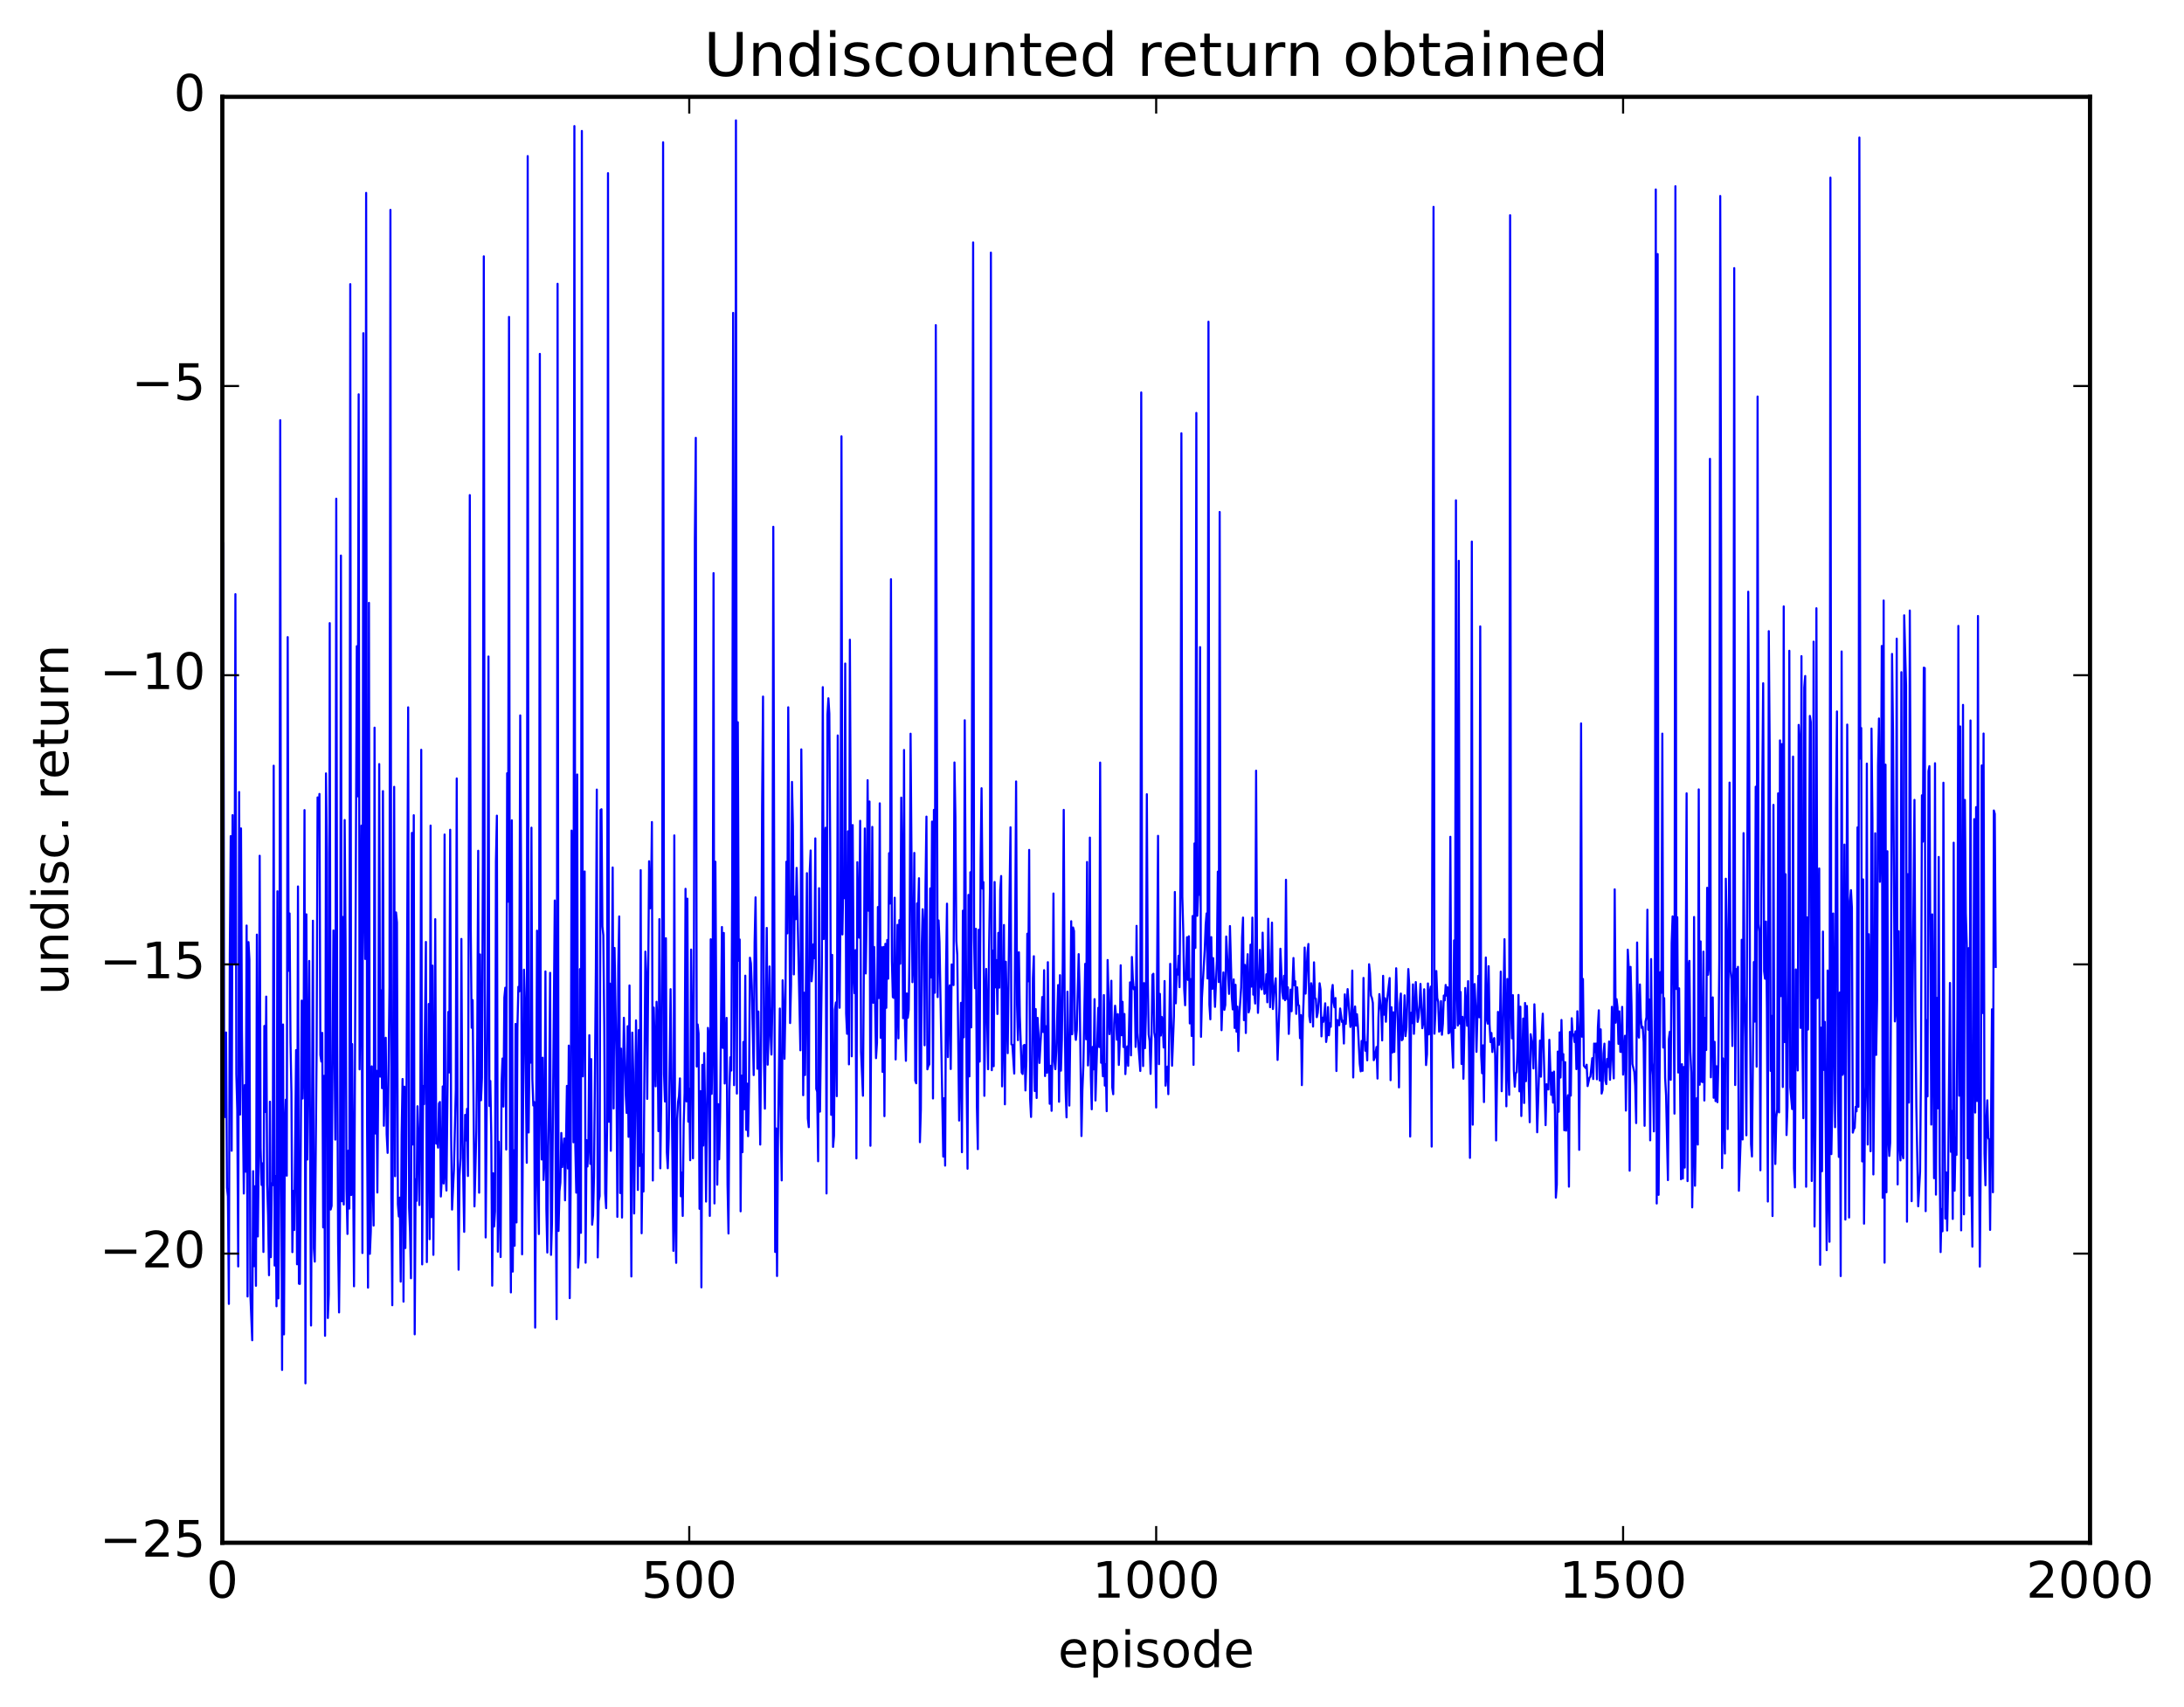 <?xml version="1.0" encoding="utf-8" standalone="no"?>
<!DOCTYPE svg PUBLIC "-//W3C//DTD SVG 1.1//EN"
  "http://www.w3.org/Graphics/SVG/1.1/DTD/svg11.dtd">
<!-- Created with matplotlib (http://matplotlib.org/) -->
<svg height="408pt" version="1.1" viewBox="0 0 522 408" width="522pt" xmlns="http://www.w3.org/2000/svg" xmlns:xlink="http://www.w3.org/1999/xlink">
 <defs>
  <style type="text/css">
*{stroke-linecap:butt;stroke-linejoin:round;stroke-miterlimit:100000;}
  </style>
 </defs>
 <g id="figure_1">
  <g id="patch_1">
   <path d="M 0 408.169 
L 522.009 408.169 
L 522.009 0 
L 0 0 
z
" style="fill:#ffffff;"/>
  </g>
  <g id="axes_1">
   <g id="patch_2">
    <path d="M 53.139 368.742 
L 499.539 368.742 
L 499.539 23.142 
L 53.139 23.142 
z
" style="fill:#ffffff;"/>
   </g>
   <g id="line2d_1">
    <path clip-path="url(#pbc69eb2b46)" d="M 53.139 299.683 
L 53.363 129.775 
L 53.586 263.928 
L 53.809 266.996 
L 54.032 246.772 
L 54.255 283.917 
L 54.479 285.958 
L 54.702 311.649 
L 54.925 227.987 
L 55.148 199.838 
L 55.371 275.045 
L 55.595 194.825 
L 55.818 227.526 
L 56.041 230.39 
L 56.264 142.011 
L 56.487 256.731 
L 56.711 265.415 
L 56.934 302.7 
L 57.157 189.302 
L 57.38 266.389 
L 57.603 198 
L 57.827 246.364 
L 58.273 285.269 
L 58.496 259.354 
L 58.719 280.05 
L 58.943 221.215 
L 59.166 309.875 
L 59.389 225.175 
L 59.612 229.325 
L 59.835 309.136 
L 60.282 320.335 
L 60.505 279.927 
L 60.728 302.639 
L 60.951 283.535 
L 61.175 307.316 
L 61.398 223.384 
L 61.621 295.526 
L 61.844 276.105 
L 62.067 204.535 
L 62.291 274.268 
L 62.514 283.227 
L 62.737 278.045 
L 62.96 299.236 
L 63.183 245.214 
L 63.407 265.779 
L 63.63 238.2 
L 63.853 283.147 
L 64.076 290.528 
L 64.299 304.792 
L 64.523 263.314 
L 64.746 300.482 
L 64.969 282.821 
L 65.192 283.281 
L 65.415 183.013 
L 65.639 302.482 
L 65.862 281.079 
L 66.085 312.211 
L 66.308 213.026 
L 66.531 310.339 
L 66.755 284.241 
L 66.978 100.431 
L 67.201 266.3 
L 67.424 327.434 
L 67.647 244.861 
L 67.871 318.933 
L 68.094 269.503 
L 68.317 262.844 
L 68.54 281.003 
L 68.763 152.279 
L 68.987 232.036 
L 69.21 218.323 
L 69.433 249.099 
L 69.656 261.287 
L 69.879 299.278 
L 70.103 284.641 
L 70.326 293.981 
L 70.772 250.986 
L 70.995 302.178 
L 71.219 211.871 
L 71.442 306.811 
L 71.665 306.874 
L 72.111 239.152 
L 72.335 262.56 
L 72.558 251.579 
L 72.781 193.622 
L 73.004 330.633 
L 73.227 218.536 
L 73.451 277.142 
L 73.897 229.675 
L 74.343 316.816 
L 74.79 220.064 
L 75.013 298.39 
L 75.236 301.544 
L 75.683 250.366 
L 75.906 190.591 
L 76.129 194.26 
L 76.352 189.762 
L 76.575 252.145 
L 76.799 253.721 
L 77.022 246.87 
L 77.245 293.367 
L 77.468 257.134 
L 77.691 319.275 
L 77.915 184.852 
L 78.138 203.821 
L 78.361 315.019 
L 78.584 309.379 
L 78.807 148.935 
L 79.031 289.096 
L 79.254 288.211 
L 79.7 222.382 
L 80.147 272.381 
L 80.37 119.193 
L 80.593 247.096 
L 80.816 297.045 
L 81.039 313.684 
L 81.263 290.254 
L 81.486 132.782 
L 81.709 287.121 
L 81.932 219.166 
L 82.155 287.895 
L 82.379 195.994 
L 82.602 225.92 
L 82.825 284.188 
L 83.048 294.93 
L 83.271 275.001 
L 83.495 288.871 
L 83.718 67.918 
L 83.941 285.633 
L 84.164 249.547 
L 84.611 307.439 
L 85.28 154.454 
L 85.503 190.337 
L 85.727 94.248 
L 85.95 255.586 
L 86.173 235.404 
L 86.396 197.332 
L 86.619 299.486 
L 86.843 79.634 
L 87.066 213.773 
L 87.289 229.204 
L 87.512 46.104 
L 87.735 268.945 
L 87.959 307.761 
L 88.182 144.084 
L 88.405 299.687 
L 88.628 294.28 
L 88.851 254.874 
L 89.075 281.927 
L 89.298 292.925 
L 89.521 173.917 
L 89.744 270.926 
L 89.967 255.917 
L 90.191 285.024 
L 90.414 257.399 
L 90.637 182.628 
L 90.86 257.325 
L 91.083 236.712 
L 91.307 260.092 
L 91.53 189.089 
L 91.753 269.076 
L 92.199 248.037 
L 92.423 271.115 
L 92.646 275.556 
L 93.092 235.738 
L 93.315 50.162 
L 93.539 286.254 
L 93.762 311.969 
L 94.208 188.063 
L 94.431 281.131 
L 94.655 218.078 
L 94.878 220.463 
L 95.101 287.811 
L 95.324 290.752 
L 95.547 286.248 
L 95.771 306.324 
L 95.994 271.169 
L 96.217 257.892 
L 96.44 311.106 
L 96.663 259.715 
L 96.887 298.296 
L 97.11 275.119 
L 97.556 169.058 
L 97.779 288.652 
L 98.003 294.404 
L 98.226 305.517 
L 98.449 199.073 
L 98.672 273.552 
L 98.895 194.848 
L 99.119 318.917 
L 99.342 281.843 
L 99.565 287.018 
L 99.788 264.408 
L 100.011 272.252 
L 100.235 288.013 
L 100.458 267.715 
L 100.681 179.21 
L 100.904 302.206 
L 101.127 259.555 
L 101.351 263.908 
L 101.797 225.135 
L 102.02 301.657 
L 102.467 239.964 
L 102.69 296.179 
L 102.913 197.322 
L 103.136 290.907 
L 103.359 230.798 
L 103.583 299.926 
L 104.029 219.692 
L 104.252 273.343 
L 104.475 272.2 
L 104.699 274.302 
L 104.922 263.753 
L 105.145 263.387 
L 105.368 285.981 
L 105.591 281.577 
L 105.815 259.67 
L 106.038 282.865 
L 106.261 199.466 
L 106.484 280.505 
L 106.707 284.546 
L 107.154 241.867 
L 107.377 256.33 
L 107.6 198.323 
L 107.823 271.079 
L 108.047 289.103 
L 108.493 279.562 
L 108.939 260.492 
L 109.163 186.066 
L 109.386 276.685 
L 109.609 303.48 
L 109.832 281.102 
L 110.055 276.861 
L 110.279 224.417 
L 110.502 268.948 
L 110.948 294.425 
L 111.171 266.469 
L 111.395 272.582 
L 111.618 265.031 
L 111.841 281.075 
L 112.287 118.336 
L 112.511 221.823 
L 112.734 245.651 
L 112.957 239.028 
L 113.403 288.342 
L 113.85 270.449 
L 114.073 247.607 
L 114.296 203.341 
L 114.519 285.07 
L 114.743 228.113 
L 114.966 262.974 
L 115.189 257.639 
L 115.412 206.427 
L 115.635 61.266 
L 115.859 233.845 
L 116.082 295.766 
L 116.528 236.496 
L 116.751 156.913 
L 116.975 264.342 
L 117.198 258.364 
L 117.421 271.474 
L 117.644 307.286 
L 117.867 280.421 
L 118.091 293.15 
L 118.314 289.515 
L 118.537 205.849 
L 118.76 194.953 
L 118.983 299.168 
L 119.207 272.893 
L 119.653 300.441 
L 119.876 258.944 
L 120.099 252.996 
L 120.323 264.488 
L 120.546 238.424 
L 120.769 236.08 
L 120.992 274.752 
L 121.215 184.812 
L 121.439 215.516 
L 121.662 75.748 
L 121.885 273.759 
L 122.108 308.905 
L 122.331 196.07 
L 122.555 303.931 
L 122.778 274.926 
L 123.001 297.749 
L 123.224 244.729 
L 123.447 292.18 
L 123.671 245.631 
L 123.894 235.859 
L 124.117 236.963 
L 124.34 170.993 
L 124.563 212.984 
L 124.787 299.801 
L 125.233 231.763 
L 125.456 239.049 
L 125.903 277.921 
L 126.126 37.309 
L 126.349 270.677 
L 126.572 250.631 
L 126.795 254.003 
L 127.019 197.821 
L 127.242 257.922 
L 127.465 264.233 
L 127.688 263.396 
L 127.911 317.307 
L 128.358 222.435 
L 128.581 283.48 
L 128.804 294.955 
L 129.027 84.583 
L 129.251 263.827 
L 129.474 277.129 
L 129.697 252.812 
L 129.92 282.03 
L 130.143 277.208 
L 130.367 232.181 
L 130.59 289.003 
L 130.813 299.371 
L 131.036 273.936 
L 131.259 261.873 
L 131.483 232.518 
L 131.706 299.929 
L 131.929 292.402 
L 132.599 215.227 
L 132.822 283.953 
L 133.045 315.297 
L 133.268 67.829 
L 133.491 294.213 
L 133.715 284.714 
L 133.938 282.641 
L 134.161 270.797 
L 134.384 278.952 
L 134.831 272.116 
L 135.054 286.889 
L 135.5 259.543 
L 135.723 279.277 
L 135.947 249.911 
L 136.17 310.273 
L 136.393 282.714 
L 136.616 198.517 
L 136.839 211.274 
L 137.063 273.019 
L 137.286 30.133 
L 137.509 274.053 
L 137.732 285.059 
L 137.955 185.112 
L 138.179 302.977 
L 138.402 299.706 
L 138.625 231.625 
L 138.848 294.66 
L 139.071 31.297 
L 139.295 257.256 
L 139.741 208.291 
L 139.964 301.806 
L 140.187 272.498 
L 140.411 278.808 
L 140.634 273.604 
L 140.857 247.427 
L 141.08 278.184 
L 141.303 253.129 
L 141.527 292.712 
L 141.75 290.48 
L 141.973 281.188 
L 142.419 231.454 
L 142.643 188.718 
L 142.866 300.532 
L 143.089 287.06 
L 143.312 285.885 
L 143.535 193.593 
L 143.759 193.419 
L 143.982 221.441 
L 144.205 223.531 
L 144.428 245.4 
L 144.651 285.231 
L 144.875 288.768 
L 145.098 269.419 
L 145.321 41.39 
L 145.544 268.121 
L 145.767 235.084 
L 145.991 275.049 
L 146.437 207.336 
L 146.66 264.947 
L 146.883 226.567 
L 147.33 253.084 
L 147.553 290.848 
L 147.776 230.922 
L 147.999 219.04 
L 148.223 285.152 
L 148.446 250.639 
L 148.669 291.011 
L 148.892 258.197 
L 149.115 243.263 
L 149.562 261.714 
L 149.785 266.019 
L 150.008 245.277 
L 150.231 271.713 
L 150.455 235.538 
L 150.901 305.095 
L 151.124 246.804 
L 151.347 256.238 
L 151.571 290.036 
L 152.017 243.882 
L 152.24 256.882 
L 152.463 284.416 
L 152.687 246.197 
L 152.91 278.672 
L 153.133 207.978 
L 153.356 294.767 
L 153.579 275.917 
L 153.803 284.787 
L 154.249 227.45 
L 154.472 233.381 
L 154.695 262.644 
L 155.142 205.851 
L 155.365 217.108 
L 155.588 216.3 
L 155.811 196.478 
L 156.035 282.156 
L 156.258 240.819 
L 156.704 259.644 
L 156.927 239.435 
L 157.151 246.117 
L 157.374 270.355 
L 157.597 219.682 
L 157.82 279.243 
L 158.043 262.472 
L 158.267 227.554 
L 158.49 33.998 
L 158.713 256.745 
L 158.936 263.281 
L 159.159 224.245 
L 159.383 275.429 
L 159.606 279.227 
L 159.829 272.046 
L 160.275 236.423 
L 160.722 277.43 
L 160.945 298.975 
L 161.168 199.673 
L 161.391 291.141 
L 161.615 301.836 
L 161.838 267.396 
L 162.061 263.352 
L 162.284 262.001 
L 162.507 257.749 
L 162.731 285.922 
L 162.954 280.253 
L 163.177 290.627 
L 163.4 268.997 
L 163.623 261.214 
L 163.847 212.438 
L 164.07 263.25 
L 164.293 214.788 
L 164.516 268.093 
L 164.739 260.232 
L 164.963 277.307 
L 165.186 226.953 
L 165.409 245.545 
L 165.632 276.849 
L 165.855 230.95 
L 166.079 128.934 
L 166.302 104.639 
L 166.525 254.914 
L 166.748 244.852 
L 166.971 247.036 
L 167.195 288.925 
L 167.418 260.799 
L 167.641 307.696 
L 167.864 254.512 
L 168.087 273.803 
L 168.311 251.691 
L 168.534 265.624 
L 168.757 287.195 
L 169.203 245.668 
L 169.427 247.411 
L 169.65 290.614 
L 169.873 224.498 
L 170.096 261.442 
L 170.319 248.743 
L 170.543 136.984 
L 170.766 287.638 
L 170.989 205.965 
L 171.435 283.154 
L 171.659 263.907 
L 171.882 277.089 
L 172.105 266.989 
L 172.551 221.567 
L 172.775 250.463 
L 172.998 222.985 
L 173.221 258.968 
L 173.667 243.289 
L 173.891 283.186 
L 174.114 294.821 
L 174.337 260.648 
L 174.56 252.695 
L 174.783 255.87 
L 175.007 211.118 
L 175.23 74.777 
L 175.453 259.372 
L 175.676 231.141 
L 175.899 28.767 
L 176.123 261.379 
L 176.346 172.627 
L 176.569 229.646 
L 176.792 224.548 
L 177.015 289.521 
L 177.239 257.084 
L 177.462 275.383 
L 177.685 249.039 
L 177.908 265.114 
L 178.131 233.197 
L 178.355 270.066 
L 178.578 259 
L 178.801 271.566 
L 179.024 259.433 
L 179.247 228.904 
L 179.471 230.224 
L 179.694 235.813 
L 180.14 256.961 
L 180.363 225.163 
L 180.587 214.48 
L 181.033 255.442 
L 181.256 241.766 
L 181.703 273.57 
L 181.926 246.552 
L 182.149 192.667 
L 182.372 166.489 
L 182.595 253.46 
L 182.819 264.979 
L 183.265 221.783 
L 183.488 254.473 
L 183.711 247.267 
L 183.935 230.995 
L 184.158 246.469 
L 184.381 252.053 
L 184.604 240.461 
L 184.827 125.908 
L 185.274 299.237 
L 185.497 269.711 
L 185.72 304.985 
L 185.943 272.567 
L 186.39 241.054 
L 186.613 269.284 
L 186.836 282.131 
L 187.059 234.305 
L 187.283 240.745 
L 187.506 253.069 
L 187.729 239.824 
L 187.952 205.969 
L 188.175 223.089 
L 188.399 169.047 
L 188.845 244.521 
L 189.068 235.472 
L 189.291 186.887 
L 189.515 197.381 
L 189.738 232.896 
L 189.961 214.315 
L 190.184 219.703 
L 190.407 207.441 
L 190.854 229.377 
L 191.3 251.034 
L 191.523 179.109 
L 191.747 206.136 
L 191.97 261.773 
L 192.193 237.272 
L 192.416 256.948 
L 192.863 208.7 
L 193.086 267.34 
L 193.309 269.404 
L 193.532 208.327 
L 193.755 203.276 
L 193.979 234.539 
L 194.202 231.532 
L 194.425 225.684 
L 194.648 229.027 
L 194.871 200.382 
L 195.095 260.252 
L 195.318 260.958 
L 195.541 277.557 
L 195.764 212.289 
L 195.987 265.698 
L 196.434 230.583 
L 196.657 164.236 
L 196.88 224.437 
L 197.103 200.714 
L 197.327 197.849 
L 197.55 285.253 
L 197.773 170.797 
L 197.996 166.894 
L 198.219 170.56 
L 198.443 204.492 
L 198.666 266.462 
L 198.889 228.221 
L 199.112 274.124 
L 199.335 271.468 
L 199.559 241.349 
L 199.782 239.609 
L 200.005 261.996 
L 200.228 175.784 
L 200.451 231.198 
L 200.675 240.872 
L 200.898 217.509 
L 201.121 104.281 
L 201.344 223.346 
L 201.567 210.081 
L 201.791 214.684 
L 202.014 158.594 
L 202.237 242.222 
L 202.46 247.095 
L 202.683 198.69 
L 202.907 254.395 
L 203.13 152.9 
L 203.576 252.473 
L 203.799 197.197 
L 204.023 231.877 
L 204.246 237.385 
L 204.469 227.102 
L 204.692 276.874 
L 204.915 206.07 
L 205.139 220.881 
L 205.362 224.119 
L 205.585 196.184 
L 205.808 251.419 
L 206.255 261.895 
L 206.701 198.017 
L 206.924 232.668 
L 207.147 218.27 
L 207.371 186.479 
L 207.594 217.689 
L 207.817 191.566 
L 208.04 273.854 
L 208.487 197.639 
L 208.71 239.678 
L 208.933 226.341 
L 209.379 252.911 
L 209.603 249.283 
L 209.826 216.788 
L 210.049 238.544 
L 210.272 192.007 
L 210.495 248.044 
L 210.719 226.41 
L 210.942 256.197 
L 211.165 226.325 
L 211.388 266.779 
L 211.611 225.59 
L 211.835 240.88 
L 212.058 224.669 
L 212.281 233.918 
L 212.504 203.92 
L 212.727 215.954 
L 212.951 138.435 
L 213.174 229.826 
L 213.397 238.324 
L 213.62 238.498 
L 213.843 214.569 
L 214.067 253.222 
L 214.29 241.363 
L 214.513 221.049 
L 214.736 248.177 
L 214.959 219.919 
L 215.183 230.335 
L 215.406 190.637 
L 215.629 210.197 
L 215.852 243.358 
L 216.075 179.255 
L 216.299 245.055 
L 216.522 253.549 
L 216.745 237.434 
L 216.968 243.258 
L 217.191 241.347 
L 217.415 224.768 
L 217.638 175.364 
L 218.084 234.759 
L 218.307 229.018 
L 218.531 203.858 
L 218.754 258.285 
L 218.977 258.92 
L 219.2 215.913 
L 219.423 218.421 
L 219.647 209.906 
L 219.87 272.993 
L 220.093 265.177 
L 220.316 225.914 
L 220.539 217.319 
L 220.763 222.05 
L 220.986 249.833 
L 221.209 211.625 
L 221.432 195.179 
L 221.655 255.58 
L 221.879 254.768 
L 222.102 254.411 
L 222.325 212.34 
L 222.548 233.619 
L 222.771 196.374 
L 222.995 262.547 
L 223.218 193.57 
L 223.441 237.28 
L 223.664 77.714 
L 224.111 238.321 
L 224.334 219.993 
L 224.557 225.226 
L 225.45 276.439 
L 225.673 262.469 
L 225.896 278.594 
L 226.119 231.517 
L 226.343 215.987 
L 226.566 252.661 
L 226.789 237.188 
L 227.012 235.502 
L 227.235 255.509 
L 227.459 230.509 
L 227.682 230.835 
L 227.905 235.449 
L 228.128 182.235 
L 228.351 195.047 
L 228.575 224.865 
L 228.798 228.253 
L 229.244 267.823 
L 229.691 239.687 
L 229.914 275.393 
L 230.137 217.67 
L 230.36 247.94 
L 230.583 172.147 
L 231.03 257.855 
L 231.253 279.341 
L 231.476 213.898 
L 231.699 257.268 
L 231.923 208.476 
L 232.146 245.558 
L 232.592 57.943 
L 232.815 224.346 
L 233.039 236.183 
L 233.262 221.998 
L 233.485 264.298 
L 233.708 274.655 
L 233.931 222.216 
L 234.155 253.734 
L 234.378 205.301 
L 234.601 188.396 
L 234.824 212.39 
L 235.047 210.832 
L 235.271 261.917 
L 235.494 240.94 
L 235.717 231.589 
L 236.163 255.56 
L 236.387 227.235 
L 236.61 213.077 
L 236.833 60.379 
L 237.056 255.791 
L 237.279 227.191 
L 237.503 254.839 
L 237.726 210.812 
L 237.949 235.985 
L 238.172 229.476 
L 238.395 242.358 
L 238.619 222.967 
L 238.842 236.055 
L 239.065 212.825 
L 239.288 209.377 
L 239.511 259.66 
L 239.735 247.17 
L 239.958 221.086 
L 240.181 263.947 
L 240.404 229.861 
L 240.851 251.724 
L 241.297 213.362 
L 241.52 197.729 
L 241.743 249.606 
L 241.967 249.704 
L 242.413 256.597 
L 242.859 186.777 
L 243.083 240.094 
L 243.306 248.618 
L 243.529 227.612 
L 243.752 242.834 
L 244.199 256.361 
L 244.422 256.699 
L 244.645 249.894 
L 244.868 249.745 
L 245.091 260.631 
L 245.315 253.622 
L 245.538 223.166 
L 245.761 234.542 
L 245.984 203.139 
L 246.207 262.616 
L 246.431 266.969 
L 246.654 256.746 
L 246.877 233.786 
L 247.1 228.549 
L 247.323 260.777 
L 247.547 241.177 
L 247.77 262.434 
L 247.993 243.289 
L 248.216 247.274 
L 248.439 254.054 
L 248.886 245.886 
L 249.109 238.308 
L 249.332 246.67 
L 249.555 231.886 
L 249.779 257.193 
L 250.002 245.276 
L 250.225 256.408 
L 250.448 229.973 
L 250.671 252.805 
L 250.895 263.818 
L 251.118 254.735 
L 251.341 265.501 
L 251.564 248.416 
L 251.787 213.561 
L 252.011 253.736 
L 252.234 255.549 
L 252.457 251.201 
L 252.903 235.442 
L 253.127 263.337 
L 253.35 233.079 
L 253.573 255.903 
L 253.796 248.581 
L 254.019 229.732 
L 254.243 193.57 
L 254.466 240.726 
L 254.689 260.392 
L 254.912 267.064 
L 255.135 237.029 
L 255.582 264.248 
L 255.805 246.928 
L 256.028 220.184 
L 256.251 247.2 
L 256.475 221.681 
L 256.698 222.536 
L 256.921 246.317 
L 257.144 248.542 
L 257.367 246.214 
L 257.814 228.05 
L 258.037 236.332 
L 258.483 271.527 
L 258.707 260.436 
L 258.93 254.93 
L 259.376 230.372 
L 259.599 248.407 
L 259.823 206.021 
L 260.046 254.661 
L 260.269 249.606 
L 260.492 200.196 
L 260.715 257.02 
L 260.939 265.134 
L 261.162 250.227 
L 261.385 255.585 
L 261.608 238.809 
L 261.831 263.026 
L 262.501 240.887 
L 262.724 250.261 
L 262.947 182.265 
L 263.171 254.01 
L 263.394 252.536 
L 263.617 257.244 
L 263.84 237.834 
L 264.063 259.468 
L 264.287 254.339 
L 264.51 265.588 
L 264.733 229.453 
L 265.179 247.174 
L 265.403 243.294 
L 265.626 234.412 
L 265.849 259.953 
L 266.072 261.536 
L 266.295 244.634 
L 266.519 240.376 
L 266.742 242.864 
L 266.965 248.513 
L 267.188 242.396 
L 267.411 254.537 
L 267.635 249.119 
L 267.858 230.714 
L 268.081 247.433 
L 268.304 239.444 
L 268.527 250.253 
L 268.751 242.357 
L 268.974 256.723 
L 269.197 252.093 
L 269.42 250.103 
L 269.643 254.745 
L 270.09 234.795 
L 270.313 252.246 
L 270.536 228.728 
L 270.759 233.921 
L 270.983 236.452 
L 271.206 235.987 
L 271.429 250.23 
L 271.652 221.29 
L 271.875 246.842 
L 272.545 255.978 
L 272.768 93.801 
L 272.991 244.755 
L 273.215 254.801 
L 273.438 234.976 
L 273.661 250.529 
L 273.884 242.426 
L 274.107 189.832 
L 274.331 233.445 
L 274.554 247.246 
L 274.777 248.797 
L 275 256.671 
L 275.223 248.203 
L 275.447 232.991 
L 275.67 232.733 
L 275.893 246.783 
L 276.116 248.18 
L 276.339 264.703 
L 276.786 199.773 
L 277.009 254.35 
L 277.232 237.55 
L 277.455 247.508 
L 277.679 243.063 
L 277.902 244.361 
L 278.125 250.36 
L 278.348 234.48 
L 278.571 259.482 
L 278.795 255.997 
L 279.018 254.932 
L 279.241 261.522 
L 279.687 230.375 
L 280.134 254.723 
L 280.58 242.887 
L 280.803 213.192 
L 281.027 239.807 
L 281.25 231.704 
L 281.473 232.941 
L 281.696 228.429 
L 281.919 235.947 
L 282.143 208.848 
L 282.366 103.556 
L 282.589 214.294 
L 282.812 222.705 
L 283.035 236.417 
L 283.259 240.27 
L 283.705 224.005 
L 283.928 234.203 
L 284.151 223.778 
L 284.375 244.607 
L 284.598 234.022 
L 284.821 247.602 
L 285.044 218.947 
L 285.267 254.513 
L 285.491 201.585 
L 285.714 226.56 
L 285.937 98.698 
L 286.16 218.89 
L 286.383 213.35 
L 286.607 213.873 
L 286.83 154.667 
L 287.053 247.811 
L 287.276 238.447 
L 287.946 226.992 
L 288.169 220.998 
L 288.392 218.313 
L 288.615 233.87 
L 288.839 76.894 
L 289.062 240.113 
L 289.285 243.628 
L 289.508 223.98 
L 289.731 236.356 
L 289.955 229 
L 290.401 240.653 
L 290.847 229.556 
L 291.071 208.338 
L 291.294 234.729 
L 291.517 122.374 
L 291.74 233.751 
L 291.963 246.233 
L 292.41 232.423 
L 292.633 241.362 
L 292.856 240.203 
L 293.079 223.841 
L 293.749 237.55 
L 293.972 221.338 
L 294.419 238.293 
L 294.642 241.258 
L 294.865 234.085 
L 295.088 245.697 
L 295.311 235.378 
L 295.535 246.58 
L 295.758 240.599 
L 295.981 251.216 
L 296.204 242.876 
L 296.651 236.016 
L 296.874 224.051 
L 297.097 219.314 
L 297.32 243.832 
L 297.543 230.627 
L 297.767 246.9 
L 297.99 232.049 
L 298.213 228.062 
L 298.436 241.983 
L 298.659 241.067 
L 298.883 225.796 
L 299.106 235.811 
L 299.329 219.313 
L 299.552 237.731 
L 299.775 237.074 
L 299.999 239.857 
L 300.222 184.209 
L 300.445 229.664 
L 300.668 242.084 
L 300.891 236.255 
L 301.115 227.044 
L 301.338 235.727 
L 301.561 236.479 
L 301.784 222.919 
L 302.007 234.285 
L 302.231 237.545 
L 302.454 237.17 
L 302.677 232.867 
L 302.9 239.562 
L 303.123 219.592 
L 303.57 240.738 
L 303.793 234.322 
L 304.016 220.518 
L 304.239 241.169 
L 304.463 237.447 
L 304.909 233.821 
L 305.355 253.338 
L 305.802 240.601 
L 306.025 226.762 
L 306.471 237.083 
L 306.695 238.685 
L 306.918 233.214 
L 307.141 239.065 
L 307.364 210.276 
L 307.587 238.754 
L 307.811 235.991 
L 308.034 247.112 
L 308.48 236.528 
L 308.703 241.693 
L 309.15 228.975 
L 309.373 235.504 
L 309.596 234.526 
L 309.819 242.323 
L 310.043 235.985 
L 310.266 240.133 
L 310.489 240.375 
L 310.712 248.14 
L 310.935 242.626 
L 311.159 259.357 
L 311.382 244.703 
L 311.605 238.097 
L 311.828 226.477 
L 312.051 237.489 
L 312.498 227.729 
L 312.721 225.62 
L 312.944 242.903 
L 313.167 244.334 
L 313.391 235.007 
L 313.614 236.7 
L 313.837 245.363 
L 314.06 230.008 
L 314.283 238.506 
L 314.507 238.717 
L 314.73 243.118 
L 314.953 242.081 
L 315.176 239.442 
L 315.399 235.009 
L 315.623 236.508 
L 315.846 247.708 
L 316.069 243.242 
L 316.292 244.237 
L 316.515 242.47 
L 316.739 239.805 
L 316.962 249.043 
L 317.185 247.292 
L 317.408 240.711 
L 317.631 247.447 
L 317.855 244.579 
L 318.078 245.41 
L 318.301 237.017 
L 318.524 235.414 
L 318.747 239.621 
L 318.971 240.764 
L 319.194 238.537 
L 319.417 255.985 
L 319.64 243.797 
L 320.087 245.056 
L 320.31 241.042 
L 320.756 244.262 
L 320.979 243.969 
L 321.203 249.414 
L 321.426 237.666 
L 321.649 244.736 
L 322.095 236.405 
L 322.765 245.462 
L 322.988 244.407 
L 323.211 231.977 
L 323.435 257.526 
L 323.658 242.599 
L 323.881 240.565 
L 324.104 245.145 
L 324.327 242.411 
L 324.551 245.26 
L 324.997 254.273 
L 325.22 256.067 
L 325.443 248.797 
L 325.667 255.943 
L 325.89 233.74 
L 326.113 246.882 
L 326.336 251.14 
L 326.559 249.136 
L 326.783 253.427 
L 327.229 230.465 
L 327.452 232.649 
L 327.675 237.943 
L 327.899 238.517 
L 328.122 239.724 
L 328.345 253.4 
L 328.568 252.82 
L 329.015 250.24 
L 329.238 257.788 
L 329.461 243.309 
L 329.684 237.605 
L 330.131 241.739 
L 330.354 248.674 
L 330.577 233.233 
L 330.8 242.527 
L 331.023 238.584 
L 331.247 244.215 
L 331.47 239.666 
L 332.139 233.764 
L 332.363 258.183 
L 332.586 240.75 
L 332.809 251.558 
L 333.032 241.952 
L 333.255 251.425 
L 333.702 231.424 
L 334.148 246.963 
L 334.371 259.905 
L 334.595 239.79 
L 334.818 237.473 
L 335.041 248.633 
L 335.264 248.414 
L 335.487 244.926 
L 335.711 237.892 
L 335.934 247.645 
L 336.157 245.565 
L 336.603 231.614 
L 336.827 235.434 
L 337.05 271.649 
L 337.273 242.06 
L 337.496 244.547 
L 337.719 235.28 
L 337.943 247.098 
L 338.166 242.201 
L 338.389 234.731 
L 338.835 244.243 
L 339.059 243.113 
L 339.282 240.206 
L 339.505 235.164 
L 339.951 245.76 
L 340.175 244.49 
L 340.398 236.446 
L 340.844 254.565 
L 341.067 251.954 
L 341.291 235.054 
L 341.514 247.238 
L 341.737 237.098 
L 341.96 235.821 
L 342.183 274.052 
L 342.63 49.445 
L 342.853 247.068 
L 343.076 241.782 
L 343.299 232.09 
L 343.523 238.536 
L 343.746 239.481 
L 343.969 246.587 
L 344.192 246.267 
L 344.415 239.271 
L 344.639 247.322 
L 344.862 244.685 
L 345.085 237.944 
L 345.308 239.105 
L 345.531 235.416 
L 345.755 237.972 
L 345.978 235.971 
L 346.201 246.979 
L 346.424 246.823 
L 346.647 200.003 
L 346.871 245.227 
L 347.317 255.212 
L 347.54 224.771 
L 347.763 245.712 
L 347.987 119.575 
L 348.21 236.149 
L 348.433 245.116 
L 348.656 134.039 
L 348.879 244.663 
L 349.103 237.096 
L 349.326 254.297 
L 349.549 243.044 
L 349.772 257.84 
L 350.219 236.137 
L 350.665 245.172 
L 350.888 234.51 
L 351.111 251.41 
L 351.335 276.748 
L 351.558 254.625 
L 351.781 129.438 
L 352.004 268.812 
L 352.227 240.496 
L 352.451 235.197 
L 352.674 240.693 
L 352.897 251.407 
L 353.343 233.238 
L 353.567 243.147 
L 353.79 149.719 
L 354.013 252.12 
L 354.236 256.518 
L 354.459 249.849 
L 354.683 263.407 
L 355.129 228.855 
L 355.352 243.497 
L 355.575 244.67 
L 355.799 230.937 
L 356.022 244.807 
L 356.245 249.061 
L 356.468 246.893 
L 356.691 251.446 
L 356.915 248.611 
L 357.138 248.114 
L 357.361 252.27 
L 357.584 272.581 
L 358.031 241.852 
L 358.254 249.721 
L 358.477 245.794 
L 358.7 232.233 
L 358.923 260.816 
L 359.147 251.597 
L 359.593 224.473 
L 360.039 264.423 
L 360.263 233.988 
L 360.486 255.246 
L 360.709 261.688 
L 360.932 51.435 
L 361.155 240.753 
L 361.379 248.196 
L 361.602 237.855 
L 361.825 255.737 
L 362.048 259.729 
L 362.271 256.572 
L 362.495 256.247 
L 362.718 250.598 
L 362.941 237.804 
L 363.164 260.847 
L 363.387 240.609 
L 363.611 266.745 
L 364.057 243.442 
L 364.28 263.634 
L 364.503 239.724 
L 364.727 258.417 
L 364.95 240.437 
L 365.619 268.226 
L 365.843 247.187 
L 366.289 250.125 
L 366.512 255.368 
L 366.735 240.04 
L 366.959 246.343 
L 367.405 270.629 
L 368.075 248.702 
L 368.298 257.347 
L 368.521 246.622 
L 368.744 242.283 
L 369.191 259.86 
L 369.414 268.926 
L 369.637 259.143 
L 369.86 260.325 
L 370.083 260.396 
L 370.307 248.53 
L 370.753 261.686 
L 370.976 256.365 
L 371.199 263.539 
L 371.423 256.115 
L 371.646 265.719 
L 371.869 286.252 
L 372.092 283.176 
L 372.315 251.343 
L 372.539 265.724 
L 372.762 246.747 
L 372.985 257.548 
L 373.208 243.785 
L 373.431 253.328 
L 373.655 251.95 
L 373.878 270.15 
L 374.101 253.865 
L 374.324 270.242 
L 374.547 263.939 
L 374.771 261.782 
L 374.994 283.629 
L 375.217 246.648 
L 375.44 261.867 
L 375.663 243.371 
L 375.887 247.486 
L 376.11 247.223 
L 376.333 249.061 
L 376.556 246.513 
L 376.779 255.536 
L 377.003 241.7 
L 377.226 247.47 
L 377.449 274.827 
L 377.672 242.393 
L 377.895 172.907 
L 378.119 247.786 
L 378.342 233.985 
L 378.565 254.736 
L 379.011 255.279 
L 379.235 254.48 
L 379.458 259.593 
L 379.904 257.563 
L 380.127 257.333 
L 380.574 252.914 
L 380.797 257.898 
L 381.02 249.418 
L 381.243 251.456 
L 381.467 249.416 
L 381.69 257.961 
L 381.913 245.518 
L 382.136 241.474 
L 382.359 258.266 
L 382.583 246.027 
L 382.806 261.377 
L 383.029 260.521 
L 383.252 251.802 
L 383.475 249.444 
L 383.699 258.275 
L 383.922 259.116 
L 384.145 253.087 
L 384.368 255.014 
L 384.591 248.94 
L 384.815 258.087 
L 385.038 251.818 
L 385.261 240.644 
L 385.484 253.137 
L 385.707 257.747 
L 385.931 212.563 
L 386.154 244.437 
L 386.377 238.812 
L 386.6 240.78 
L 386.823 249.495 
L 387.047 241.722 
L 387.27 251.397 
L 387.493 251.425 
L 387.716 240.656 
L 387.939 256.845 
L 388.386 247.558 
L 388.609 265.442 
L 389.055 226.979 
L 389.279 231.142 
L 389.502 279.805 
L 389.725 231.098 
L 389.948 240.149 
L 390.171 254.309 
L 390.618 256.183 
L 390.841 259.552 
L 391.064 268.43 
L 391.287 225.267 
L 391.511 246.942 
L 391.734 248.004 
L 391.957 235.297 
L 392.18 243.306 
L 392.403 245.694 
L 392.627 245.442 
L 392.85 249.053 
L 393.073 269.084 
L 393.296 244.18 
L 393.519 243.147 
L 393.743 217.429 
L 393.966 246.132 
L 394.189 238.895 
L 394.412 272.553 
L 394.635 229.222 
L 394.859 253.894 
L 395.082 256.96 
L 395.305 270.42 
L 395.528 235.048 
L 395.751 45.281 
L 395.975 287.653 
L 396.198 60.725 
L 396.421 285.581 
L 396.867 232.337 
L 397.091 237.296 
L 397.314 175.342 
L 397.537 250.382 
L 397.76 238.563 
L 397.983 257.612 
L 398.207 261.779 
L 398.653 282.062 
L 398.876 248.345 
L 399.099 246.607 
L 399.323 258.087 
L 399.546 225.378 
L 399.769 219.031 
L 399.992 236.05 
L 400.215 266.17 
L 400.439 44.514 
L 400.662 236.383 
L 400.885 219.225 
L 401.108 256.338 
L 401.331 236.221 
L 401.778 281.859 
L 402.001 254.353 
L 402.224 281.676 
L 402.447 255.023 
L 402.671 279.07 
L 403.117 189.617 
L 403.34 282.296 
L 403.563 231.18 
L 403.787 229.663 
L 404.01 251.363 
L 404.233 256.378 
L 404.456 288.583 
L 404.679 274.326 
L 404.903 219.173 
L 405.126 283.405 
L 405.349 268.084 
L 405.572 262.45 
L 405.795 273.566 
L 406.019 188.672 
L 406.242 259.264 
L 406.465 225.008 
L 406.688 258.508 
L 406.911 258.631 
L 407.135 227.451 
L 407.358 263.036 
L 407.581 243.288 
L 407.804 250.96 
L 408.027 212.195 
L 408.251 232.983 
L 408.474 230.861 
L 408.697 109.666 
L 408.92 257.491 
L 409.143 243.135 
L 409.367 238.391 
L 409.59 262.38 
L 409.813 249.015 
L 410.036 263.17 
L 410.259 254.852 
L 410.483 263.437 
L 410.706 254.074 
L 410.929 229.216 
L 411.152 46.844 
L 411.375 133.789 
L 411.599 279.184 
L 411.822 252.962 
L 412.045 268.56 
L 412.268 275.708 
L 412.491 210.028 
L 412.715 223.777 
L 412.938 269.862 
L 413.384 187.047 
L 413.607 231.979 
L 413.831 234.009 
L 414.054 250.006 
L 414.277 229.364 
L 414.5 64.08 
L 414.723 259.336 
L 414.947 231.605 
L 415.17 232.995 
L 415.393 231.088 
L 415.616 284.601 
L 416.063 271.628 
L 416.286 224.622 
L 416.509 272.346 
L 416.732 199.129 
L 416.955 237.854 
L 417.179 247.873 
L 417.402 271.351 
L 417.848 141.428 
L 418.071 178.519 
L 418.295 243.665 
L 418.518 273.488 
L 418.741 276.417 
L 419.187 229.94 
L 419.411 244.178 
L 419.634 188.036 
L 419.857 254.946 
L 420.08 94.772 
L 420.303 220.82 
L 420.527 222.718 
L 420.75 279.712 
L 420.973 214.989 
L 421.419 163.309 
L 421.643 232.125 
L 421.866 233.931 
L 422.089 220.256 
L 422.312 241.225 
L 422.535 287.183 
L 422.759 150.854 
L 422.982 179.754 
L 423.205 255.953 
L 423.428 242.8 
L 423.651 290.649 
L 423.875 192.374 
L 424.098 264.612 
L 424.321 278.205 
L 424.544 267.068 
L 424.767 265.219 
L 424.991 189.621 
L 425.214 265.877 
L 425.437 176.961 
L 425.66 238.086 
L 425.883 177.856 
L 426.107 259.803 
L 426.33 144.94 
L 426.553 249.072 
L 426.776 208.952 
L 426.999 271.29 
L 427.223 264.537 
L 427.446 233.138 
L 427.669 155.541 
L 427.892 259.861 
L 428.339 265.077 
L 428.562 180.838 
L 428.785 279.237 
L 429.008 283.799 
L 429.231 231.71 
L 429.455 248.65 
L 429.678 255.85 
L 429.901 173.258 
L 430.124 177.356 
L 430.347 245.681 
L 430.571 156.829 
L 430.794 247.958 
L 431.017 267.262 
L 431.24 164.312 
L 431.463 161.574 
L 431.687 283.649 
L 431.91 219.263 
L 432.133 246.071 
L 432.356 216.966 
L 432.579 171.114 
L 432.803 172.602 
L 433.026 282.27 
L 433.249 264.288 
L 433.472 153.363 
L 433.695 293.151 
L 433.919 266.035 
L 434.142 145.378 
L 434.365 238.554 
L 434.588 236.894 
L 434.811 207.577 
L 435.035 302.306 
L 435.258 245.618 
L 435.481 279.946 
L 435.704 222.656 
L 435.927 255.721 
L 436.151 244.243 
L 436.597 298.8 
L 436.82 231.963 
L 437.043 284.242 
L 437.267 296.803 
L 437.49 42.459 
L 437.713 275.847 
L 437.936 263.577 
L 438.159 218.335 
L 438.606 269.413 
L 438.829 193.093 
L 439.052 170.042 
L 439.275 260.754 
L 439.499 276.511 
L 439.722 237.212 
L 439.945 304.998 
L 440.168 155.711 
L 440.391 256.893 
L 440.615 256.166 
L 440.838 201.863 
L 441.061 291.489 
L 441.507 173.185 
L 441.954 291.005 
L 442.177 215.361 
L 442.4 212.755 
L 442.623 216.921 
L 442.847 270.71 
L 443.07 269.822 
L 443.293 269.603 
L 443.516 264.54 
L 443.739 265.628 
L 443.963 197.749 
L 444.186 264.547 
L 444.409 32.871 
L 444.632 181.317 
L 444.855 174.003 
L 445.079 277.594 
L 445.302 210.185 
L 445.525 292.472 
L 445.748 265.998 
L 445.971 259.68 
L 446.195 182.509 
L 446.418 273.56 
L 446.641 223.29 
L 446.864 240.661 
L 447.087 275.162 
L 447.311 174.136 
L 447.534 196.046 
L 447.757 280.708 
L 447.98 253.343 
L 448.203 199.162 
L 448.427 252.139 
L 448.65 239.07 
L 448.873 182.945 
L 449.096 171.726 
L 449.319 210.759 
L 449.543 199.028 
L 449.766 154.393 
L 449.989 286.292 
L 450.212 143.53 
L 450.435 301.797 
L 450.659 182.761 
L 450.882 284.97 
L 451.105 203.46 
L 451.328 271.914 
L 451.551 276.284 
L 451.775 273.157 
L 451.998 231.292 
L 452.221 156.3 
L 452.444 174.393 
L 452.891 244.134 
L 453.114 241.157 
L 453.337 152.647 
L 453.56 283.089 
L 453.783 222.572 
L 454.007 273.552 
L 454.23 277.348 
L 454.453 160.661 
L 454.676 275.718 
L 454.899 276.848 
L 455.123 147.069 
L 455.569 163.786 
L 455.792 292.003 
L 456.015 208.937 
L 456.239 263.518 
L 456.462 145.92 
L 456.685 200.729 
L 456.908 287.097 
L 457.131 238.698 
L 457.578 191.182 
L 457.801 242.197 
L 458.024 264.463 
L 458.471 288.313 
L 458.917 280.044 
L 459.14 255.225 
L 459.363 190.087 
L 459.587 201.165 
L 459.81 159.58 
L 460.033 159.674 
L 460.256 289.483 
L 460.479 243.835 
L 460.703 262.044 
L 460.926 184.327 
L 461.149 183.117 
L 461.595 268.792 
L 461.819 218.541 
L 462.265 281.6 
L 462.488 182.422 
L 462.711 285.535 
L 462.935 238.509 
L 463.158 264.905 
L 463.381 204.823 
L 463.604 277.869 
L 463.827 299.269 
L 464.051 288.971 
L 464.274 294.287 
L 464.497 187.081 
L 464.72 257.767 
L 464.943 291.247 
L 465.167 280.209 
L 465.39 294.102 
L 465.613 282.235 
L 466.059 234.936 
L 466.283 275.299 
L 466.506 265.539 
L 466.729 291.338 
L 466.952 201.414 
L 467.175 284.596 
L 467.399 271.908 
L 467.622 276.03 
L 467.845 240.743 
L 468.068 149.601 
L 468.291 261.876 
L 468.515 173.63 
L 468.738 294.071 
L 469.184 168.471 
L 469.407 290.243 
L 469.631 191.193 
L 469.854 218.213 
L 470.077 225.741 
L 470.3 276.863 
L 470.523 226.617 
L 470.747 285.788 
L 470.97 172.2 
L 471.193 283.255 
L 471.416 297.969 
L 471.863 195.786 
L 472.086 265.917 
L 472.309 192.916 
L 472.532 263.156 
L 472.755 147.228 
L 472.979 269.755 
L 473.202 302.74 
L 473.425 276.443 
L 473.648 182.946 
L 473.871 242.127 
L 474.095 175.32 
L 474.318 275.724 
L 474.541 283.296 
L 474.764 267.428 
L 474.987 262.987 
L 475.211 272.028 
L 475.434 272.38 
L 475.657 293.961 
L 476.103 241.235 
L 476.327 284.972 
L 476.55 193.715 
L 476.773 194.533 
L 476.996 231.118 
L 476.996 231.118 
" style="fill:none;stroke:#0000ff;stroke-linecap:square;stroke-width:0.5;"/>
   </g>
   <g id="patch_3">
    <path d="M 53.139 368.742 
L 53.139 23.142 
" style="fill:none;stroke:#000000;stroke-linecap:square;stroke-linejoin:miter;"/>
   </g>
   <g id="patch_4">
    <path d="M 53.139 368.742 
L 499.539 368.742 
" style="fill:none;stroke:#000000;stroke-linecap:square;stroke-linejoin:miter;"/>
   </g>
   <g id="patch_5">
    <path d="M 499.539 368.742 
L 499.539 23.142 
" style="fill:none;stroke:#000000;stroke-linecap:square;stroke-linejoin:miter;"/>
   </g>
   <g id="patch_6">
    <path d="M 53.139 23.142 
L 499.539 23.142 
" style="fill:none;stroke:#000000;stroke-linecap:square;stroke-linejoin:miter;"/>
   </g>
   <g id="matplotlib.axis_1">
    <g id="xtick_1">
     <g id="line2d_2">
      <defs>
       <path d="M 0 0 
L 0 -4 
" id="m683e309fe2" style="stroke:#000000;stroke-width:0.5;"/>
      </defs>
      <g>
       <use style="stroke:#000000;stroke-width:0.5;" x="53.139" xlink:href="#m683e309fe2" y="368.742"/>
      </g>
     </g>
     <g id="line2d_3">
      <defs>
       <path d="M 0 0 
L 0 4 
" id="m1b61c1780d" style="stroke:#000000;stroke-width:0.5;"/>
      </defs>
      <g>
       <use style="stroke:#000000;stroke-width:0.5;" x="53.139" xlink:href="#m1b61c1780d" y="23.142"/>
      </g>
     </g>
     <g id="text_1">
      <!-- 0 -->
      <defs>
       <path d="M 31.781 66.406 
Q 24.172 66.406 20.328 58.906 
Q 16.5 51.422 16.5 36.375 
Q 16.5 21.391 20.328 13.891 
Q 24.172 6.391 31.781 6.391 
Q 39.453 6.391 43.281 13.891 
Q 47.125 21.391 47.125 36.375 
Q 47.125 51.422 43.281 58.906 
Q 39.453 66.406 31.781 66.406 
M 31.781 74.219 
Q 44.047 74.219 50.516 64.516 
Q 56.984 54.828 56.984 36.375 
Q 56.984 17.969 50.516 8.266 
Q 44.047 -1.422 31.781 -1.422 
Q 19.531 -1.422 13.062 8.266 
Q 6.594 17.969 6.594 36.375 
Q 6.594 54.828 13.062 64.516 
Q 19.531 74.219 31.781 74.219 
" id="BitstreamVeraSans-Roman-30"/>
      </defs>
      <g transform="translate(49.322 381.86)scale(0.12 -0.12)">
       <use xlink:href="#BitstreamVeraSans-Roman-30"/>
      </g>
     </g>
    </g>
    <g id="xtick_2">
     <g id="line2d_4">
      <g>
       <use style="stroke:#000000;stroke-width:0.5;" x="164.739" xlink:href="#m683e309fe2" y="368.742"/>
      </g>
     </g>
     <g id="line2d_5">
      <g>
       <use style="stroke:#000000;stroke-width:0.5;" x="164.739" xlink:href="#m1b61c1780d" y="23.142"/>
      </g>
     </g>
     <g id="text_2">
      <!-- 500 -->
      <defs>
       <path d="M 10.797 72.906 
L 49.516 72.906 
L 49.516 64.594 
L 19.828 64.594 
L 19.828 46.734 
Q 21.969 47.469 24.109 47.828 
Q 26.266 48.188 28.422 48.188 
Q 40.625 48.188 47.75 41.5 
Q 54.891 34.812 54.891 23.391 
Q 54.891 11.625 47.562 5.094 
Q 40.234 -1.422 26.906 -1.422 
Q 22.312 -1.422 17.547 -0.641 
Q 12.797 0.141 7.719 1.703 
L 7.719 11.625 
Q 12.109 9.234 16.797 8.062 
Q 21.484 6.891 26.703 6.891 
Q 35.156 6.891 40.078 11.328 
Q 45.016 15.766 45.016 23.391 
Q 45.016 31 40.078 35.438 
Q 35.156 39.891 26.703 39.891 
Q 22.75 39.891 18.812 39.016 
Q 14.891 38.141 10.797 36.281 
z
" id="BitstreamVeraSans-Roman-35"/>
      </defs>
      <g transform="translate(153.287 381.86)scale(0.12 -0.12)">
       <use xlink:href="#BitstreamVeraSans-Roman-35"/>
       <use x="63.623" xlink:href="#BitstreamVeraSans-Roman-30"/>
       <use x="127.246" xlink:href="#BitstreamVeraSans-Roman-30"/>
      </g>
     </g>
    </g>
    <g id="xtick_3">
     <g id="line2d_6">
      <g>
       <use style="stroke:#000000;stroke-width:0.5;" x="276.339" xlink:href="#m683e309fe2" y="368.742"/>
      </g>
     </g>
     <g id="line2d_7">
      <g>
       <use style="stroke:#000000;stroke-width:0.5;" x="276.339" xlink:href="#m1b61c1780d" y="23.142"/>
      </g>
     </g>
     <g id="text_3">
      <!-- 1000 -->
      <defs>
       <path d="M 12.406 8.297 
L 28.516 8.297 
L 28.516 63.922 
L 10.984 60.406 
L 10.984 69.391 
L 28.422 72.906 
L 38.281 72.906 
L 38.281 8.297 
L 54.391 8.297 
L 54.391 0 
L 12.406 0 
z
" id="BitstreamVeraSans-Roman-31"/>
      </defs>
      <g transform="translate(261.069 381.86)scale(0.12 -0.12)">
       <use xlink:href="#BitstreamVeraSans-Roman-31"/>
       <use x="63.623" xlink:href="#BitstreamVeraSans-Roman-30"/>
       <use x="127.246" xlink:href="#BitstreamVeraSans-Roman-30"/>
       <use x="190.869" xlink:href="#BitstreamVeraSans-Roman-30"/>
      </g>
     </g>
    </g>
    <g id="xtick_4">
     <g id="line2d_8">
      <g>
       <use style="stroke:#000000;stroke-width:0.5;" x="387.939" xlink:href="#m683e309fe2" y="368.742"/>
      </g>
     </g>
     <g id="line2d_9">
      <g>
       <use style="stroke:#000000;stroke-width:0.5;" x="387.939" xlink:href="#m1b61c1780d" y="23.142"/>
      </g>
     </g>
     <g id="text_4">
      <!-- 1500 -->
      <g transform="translate(372.669 381.86)scale(0.12 -0.12)">
       <use xlink:href="#BitstreamVeraSans-Roman-31"/>
       <use x="63.623" xlink:href="#BitstreamVeraSans-Roman-35"/>
       <use x="127.246" xlink:href="#BitstreamVeraSans-Roman-30"/>
       <use x="190.869" xlink:href="#BitstreamVeraSans-Roman-30"/>
      </g>
     </g>
    </g>
    <g id="xtick_5">
     <g id="line2d_10">
      <g>
       <use style="stroke:#000000;stroke-width:0.5;" x="499.539" xlink:href="#m683e309fe2" y="368.742"/>
      </g>
     </g>
     <g id="line2d_11">
      <g>
       <use style="stroke:#000000;stroke-width:0.5;" x="499.539" xlink:href="#m1b61c1780d" y="23.142"/>
      </g>
     </g>
     <g id="text_5">
      <!-- 2000 -->
      <defs>
       <path d="M 19.188 8.297 
L 53.609 8.297 
L 53.609 0 
L 7.328 0 
L 7.328 8.297 
Q 12.938 14.109 22.625 23.891 
Q 32.328 33.688 34.812 36.531 
Q 39.547 41.844 41.422 45.531 
Q 43.312 49.219 43.312 52.781 
Q 43.312 58.594 39.234 62.25 
Q 35.156 65.922 28.609 65.922 
Q 23.969 65.922 18.812 64.312 
Q 13.672 62.703 7.812 59.422 
L 7.812 69.391 
Q 13.766 71.781 18.938 73 
Q 24.125 74.219 28.422 74.219 
Q 39.75 74.219 46.484 68.547 
Q 53.219 62.891 53.219 53.422 
Q 53.219 48.922 51.531 44.891 
Q 49.859 40.875 45.406 35.406 
Q 44.188 33.984 37.641 27.219 
Q 31.109 20.453 19.188 8.297 
" id="BitstreamVeraSans-Roman-32"/>
      </defs>
      <g transform="translate(484.269 381.86)scale(0.12 -0.12)">
       <use xlink:href="#BitstreamVeraSans-Roman-32"/>
       <use x="63.623" xlink:href="#BitstreamVeraSans-Roman-30"/>
       <use x="127.246" xlink:href="#BitstreamVeraSans-Roman-30"/>
       <use x="190.869" xlink:href="#BitstreamVeraSans-Roman-30"/>
      </g>
     </g>
    </g>
    <g id="text_6">
     <!-- episode -->
     <defs>
      <path d="M 44.281 53.078 
L 44.281 44.578 
Q 40.484 46.531 36.375 47.5 
Q 32.281 48.484 27.875 48.484 
Q 21.188 48.484 17.844 46.438 
Q 14.5 44.391 14.5 40.281 
Q 14.5 37.156 16.891 35.375 
Q 19.281 33.594 26.516 31.984 
L 29.594 31.297 
Q 39.156 29.25 43.188 25.516 
Q 47.219 21.781 47.219 15.094 
Q 47.219 7.469 41.188 3.016 
Q 35.156 -1.422 24.609 -1.422 
Q 20.219 -1.422 15.453 -0.562 
Q 10.688 0.297 5.422 2 
L 5.422 11.281 
Q 10.406 8.688 15.234 7.391 
Q 20.062 6.109 24.812 6.109 
Q 31.156 6.109 34.562 8.281 
Q 37.984 10.453 37.984 14.406 
Q 37.984 18.062 35.516 20.016 
Q 33.062 21.969 24.703 23.781 
L 21.578 24.516 
Q 13.234 26.266 9.516 29.906 
Q 5.812 33.547 5.812 39.891 
Q 5.812 47.609 11.281 51.797 
Q 16.75 56 26.812 56 
Q 31.781 56 36.172 55.266 
Q 40.578 54.547 44.281 53.078 
" id="BitstreamVeraSans-Roman-73"/>
      <path d="M 30.609 48.391 
Q 23.391 48.391 19.188 42.75 
Q 14.984 37.109 14.984 27.297 
Q 14.984 17.484 19.156 11.844 
Q 23.344 6.203 30.609 6.203 
Q 37.797 6.203 41.984 11.859 
Q 46.188 17.531 46.188 27.297 
Q 46.188 37.016 41.984 42.703 
Q 37.797 48.391 30.609 48.391 
M 30.609 56 
Q 42.328 56 49.016 48.375 
Q 55.719 40.766 55.719 27.297 
Q 55.719 13.875 49.016 6.219 
Q 42.328 -1.422 30.609 -1.422 
Q 18.844 -1.422 12.172 6.219 
Q 5.516 13.875 5.516 27.297 
Q 5.516 40.766 12.172 48.375 
Q 18.844 56 30.609 56 
" id="BitstreamVeraSans-Roman-6f"/>
      <path d="M 9.422 54.688 
L 18.406 54.688 
L 18.406 0 
L 9.422 0 
z
M 9.422 75.984 
L 18.406 75.984 
L 18.406 64.594 
L 9.422 64.594 
z
" id="BitstreamVeraSans-Roman-69"/>
      <path d="M 18.109 8.203 
L 18.109 -20.797 
L 9.078 -20.797 
L 9.078 54.688 
L 18.109 54.688 
L 18.109 46.391 
Q 20.953 51.266 25.266 53.625 
Q 29.594 56 35.594 56 
Q 45.562 56 51.781 48.094 
Q 58.016 40.188 58.016 27.297 
Q 58.016 14.406 51.781 6.484 
Q 45.562 -1.422 35.594 -1.422 
Q 29.594 -1.422 25.266 0.953 
Q 20.953 3.328 18.109 8.203 
M 48.688 27.297 
Q 48.688 37.203 44.609 42.844 
Q 40.531 48.484 33.406 48.484 
Q 26.266 48.484 22.188 42.844 
Q 18.109 37.203 18.109 27.297 
Q 18.109 17.391 22.188 11.75 
Q 26.266 6.109 33.406 6.109 
Q 40.531 6.109 44.609 11.75 
Q 48.688 17.391 48.688 27.297 
" id="BitstreamVeraSans-Roman-70"/>
      <path d="M 45.406 46.391 
L 45.406 75.984 
L 54.391 75.984 
L 54.391 0 
L 45.406 0 
L 45.406 8.203 
Q 42.578 3.328 38.25 0.953 
Q 33.938 -1.422 27.875 -1.422 
Q 17.969 -1.422 11.734 6.484 
Q 5.516 14.406 5.516 27.297 
Q 5.516 40.188 11.734 48.094 
Q 17.969 56 27.875 56 
Q 33.938 56 38.25 53.625 
Q 42.578 51.266 45.406 46.391 
M 14.797 27.297 
Q 14.797 17.391 18.875 11.75 
Q 22.953 6.109 30.078 6.109 
Q 37.203 6.109 41.297 11.75 
Q 45.406 17.391 45.406 27.297 
Q 45.406 37.203 41.297 42.844 
Q 37.203 48.484 30.078 48.484 
Q 22.953 48.484 18.875 42.844 
Q 14.797 37.203 14.797 27.297 
" id="BitstreamVeraSans-Roman-64"/>
      <path d="M 56.203 29.594 
L 56.203 25.203 
L 14.891 25.203 
Q 15.484 15.922 20.484 11.062 
Q 25.484 6.203 34.422 6.203 
Q 39.594 6.203 44.453 7.469 
Q 49.312 8.734 54.109 11.281 
L 54.109 2.781 
Q 49.266 0.734 44.188 -0.344 
Q 39.109 -1.422 33.891 -1.422 
Q 20.797 -1.422 13.156 6.188 
Q 5.516 13.812 5.516 26.812 
Q 5.516 40.234 12.766 48.109 
Q 20.016 56 32.328 56 
Q 43.359 56 49.781 48.891 
Q 56.203 41.797 56.203 29.594 
M 47.219 32.234 
Q 47.125 39.594 43.094 43.984 
Q 39.062 48.391 32.422 48.391 
Q 24.906 48.391 20.391 44.141 
Q 15.875 39.891 15.188 32.172 
z
" id="BitstreamVeraSans-Roman-65"/>
     </defs>
     <g transform="translate(252.874 398.474)scale(0.12 -0.12)">
      <use xlink:href="#BitstreamVeraSans-Roman-65"/>
      <use x="61.523" xlink:href="#BitstreamVeraSans-Roman-70"/>
      <use x="125.0" xlink:href="#BitstreamVeraSans-Roman-69"/>
      <use x="152.783" xlink:href="#BitstreamVeraSans-Roman-73"/>
      <use x="204.883" xlink:href="#BitstreamVeraSans-Roman-6f"/>
      <use x="266.064" xlink:href="#BitstreamVeraSans-Roman-64"/>
      <use x="329.541" xlink:href="#BitstreamVeraSans-Roman-65"/>
     </g>
    </g>
   </g>
   <g id="matplotlib.axis_2">
    <g id="ytick_1">
     <g id="line2d_12">
      <defs>
       <path d="M 0 0 
L 4 0 
" id="m321db9f735" style="stroke:#000000;stroke-width:0.5;"/>
      </defs>
      <g>
       <use style="stroke:#000000;stroke-width:0.5;" x="53.139" xlink:href="#m321db9f735" y="368.742"/>
      </g>
     </g>
     <g id="line2d_13">
      <defs>
       <path d="M 0 0 
L -4 0 
" id="mec882fe0e6" style="stroke:#000000;stroke-width:0.5;"/>
      </defs>
      <g>
       <use style="stroke:#000000;stroke-width:0.5;" x="499.539" xlink:href="#mec882fe0e6" y="368.742"/>
      </g>
     </g>
     <g id="text_7">
      <!-- −25 -->
      <defs>
       <path d="M 10.594 35.5 
L 73.188 35.5 
L 73.188 27.203 
L 10.594 27.203 
z
" id="BitstreamVeraSans-Roman-2212"/>
      </defs>
      <g transform="translate(23.814 372.053)scale(0.12 -0.12)">
       <use xlink:href="#BitstreamVeraSans-Roman-2212"/>
       <use x="83.789" xlink:href="#BitstreamVeraSans-Roman-32"/>
       <use x="147.412" xlink:href="#BitstreamVeraSans-Roman-35"/>
      </g>
     </g>
    </g>
    <g id="ytick_2">
     <g id="line2d_14">
      <g>
       <use style="stroke:#000000;stroke-width:0.5;" x="53.139" xlink:href="#m321db9f735" y="299.622"/>
      </g>
     </g>
     <g id="line2d_15">
      <g>
       <use style="stroke:#000000;stroke-width:0.5;" x="499.539" xlink:href="#mec882fe0e6" y="299.622"/>
      </g>
     </g>
     <g id="text_8">
      <!-- −20 -->
      <g transform="translate(23.814 302.933)scale(0.12 -0.12)">
       <use xlink:href="#BitstreamVeraSans-Roman-2212"/>
       <use x="83.789" xlink:href="#BitstreamVeraSans-Roman-32"/>
       <use x="147.412" xlink:href="#BitstreamVeraSans-Roman-30"/>
      </g>
     </g>
    </g>
    <g id="ytick_3">
     <g id="line2d_16">
      <g>
       <use style="stroke:#000000;stroke-width:0.5;" x="53.139" xlink:href="#m321db9f735" y="230.502"/>
      </g>
     </g>
     <g id="line2d_17">
      <g>
       <use style="stroke:#000000;stroke-width:0.5;" x="499.539" xlink:href="#mec882fe0e6" y="230.502"/>
      </g>
     </g>
     <g id="text_9">
      <!-- −15 -->
      <g transform="translate(23.814 233.813)scale(0.12 -0.12)">
       <use xlink:href="#BitstreamVeraSans-Roman-2212"/>
       <use x="83.789" xlink:href="#BitstreamVeraSans-Roman-31"/>
       <use x="147.412" xlink:href="#BitstreamVeraSans-Roman-35"/>
      </g>
     </g>
    </g>
    <g id="ytick_4">
     <g id="line2d_18">
      <g>
       <use style="stroke:#000000;stroke-width:0.5;" x="53.139" xlink:href="#m321db9f735" y="161.382"/>
      </g>
     </g>
     <g id="line2d_19">
      <g>
       <use style="stroke:#000000;stroke-width:0.5;" x="499.539" xlink:href="#mec882fe0e6" y="161.382"/>
      </g>
     </g>
     <g id="text_10">
      <!-- −10 -->
      <g transform="translate(23.814 164.693)scale(0.12 -0.12)">
       <use xlink:href="#BitstreamVeraSans-Roman-2212"/>
       <use x="83.789" xlink:href="#BitstreamVeraSans-Roman-31"/>
       <use x="147.412" xlink:href="#BitstreamVeraSans-Roman-30"/>
      </g>
     </g>
    </g>
    <g id="ytick_5">
     <g id="line2d_20">
      <g>
       <use style="stroke:#000000;stroke-width:0.5;" x="53.139" xlink:href="#m321db9f735" y="92.262"/>
      </g>
     </g>
     <g id="line2d_21">
      <g>
       <use style="stroke:#000000;stroke-width:0.5;" x="499.539" xlink:href="#mec882fe0e6" y="92.262"/>
      </g>
     </g>
     <g id="text_11">
      <!-- −5 -->
      <g transform="translate(31.449 95.573)scale(0.12 -0.12)">
       <use xlink:href="#BitstreamVeraSans-Roman-2212"/>
       <use x="83.789" xlink:href="#BitstreamVeraSans-Roman-35"/>
      </g>
     </g>
    </g>
    <g id="ytick_6">
     <g id="line2d_22">
      <g>
       <use style="stroke:#000000;stroke-width:0.5;" x="53.139" xlink:href="#m321db9f735" y="23.142"/>
      </g>
     </g>
     <g id="line2d_23">
      <g>
       <use style="stroke:#000000;stroke-width:0.5;" x="499.539" xlink:href="#mec882fe0e6" y="23.142"/>
      </g>
     </g>
     <g id="text_12">
      <!-- 0 -->
      <g transform="translate(41.504 26.453)scale(0.12 -0.12)">
       <use xlink:href="#BitstreamVeraSans-Roman-30"/>
      </g>
     </g>
    </g>
    <g id="text_13">
     <!-- undisc. return -->
     <defs>
      <path d="M 48.781 52.594 
L 48.781 44.188 
Q 44.969 46.297 41.141 47.344 
Q 37.312 48.391 33.406 48.391 
Q 24.656 48.391 19.812 42.844 
Q 14.984 37.312 14.984 27.297 
Q 14.984 17.281 19.812 11.734 
Q 24.656 6.203 33.406 6.203 
Q 37.312 6.203 41.141 7.25 
Q 44.969 8.297 48.781 10.406 
L 48.781 2.094 
Q 45.016 0.344 40.984 -0.531 
Q 36.969 -1.422 32.422 -1.422 
Q 20.062 -1.422 12.781 6.344 
Q 5.516 14.109 5.516 27.297 
Q 5.516 40.672 12.859 48.328 
Q 20.219 56 33.016 56 
Q 37.156 56 41.109 55.141 
Q 45.062 54.297 48.781 52.594 
" id="BitstreamVeraSans-Roman-63"/>
      <path d="M 18.312 70.219 
L 18.312 54.688 
L 36.812 54.688 
L 36.812 47.703 
L 18.312 47.703 
L 18.312 18.016 
Q 18.312 11.328 20.141 9.422 
Q 21.969 7.516 27.594 7.516 
L 36.812 7.516 
L 36.812 0 
L 27.594 0 
Q 17.188 0 13.234 3.875 
Q 9.281 7.766 9.281 18.016 
L 9.281 47.703 
L 2.688 47.703 
L 2.688 54.688 
L 9.281 54.688 
L 9.281 70.219 
z
" id="BitstreamVeraSans-Roman-74"/>
      <path d="M 10.688 12.406 
L 21 12.406 
L 21 0 
L 10.688 0 
z
" id="BitstreamVeraSans-Roman-2e"/>
      <path id="BitstreamVeraSans-Roman-20"/>
      <path d="M 8.5 21.578 
L 8.5 54.688 
L 17.484 54.688 
L 17.484 21.922 
Q 17.484 14.156 20.5 10.266 
Q 23.531 6.391 29.594 6.391 
Q 36.859 6.391 41.078 11.031 
Q 45.312 15.672 45.312 23.688 
L 45.312 54.688 
L 54.297 54.688 
L 54.297 0 
L 45.312 0 
L 45.312 8.406 
Q 42.047 3.422 37.719 1 
Q 33.406 -1.422 27.688 -1.422 
Q 18.266 -1.422 13.375 4.438 
Q 8.5 10.297 8.5 21.578 
" id="BitstreamVeraSans-Roman-75"/>
      <path d="M 41.109 46.297 
Q 39.594 47.172 37.812 47.578 
Q 36.031 48 33.891 48 
Q 26.266 48 22.188 43.047 
Q 18.109 38.094 18.109 28.812 
L 18.109 0 
L 9.078 0 
L 9.078 54.688 
L 18.109 54.688 
L 18.109 46.188 
Q 20.953 51.172 25.484 53.578 
Q 30.031 56 36.531 56 
Q 37.453 56 38.578 55.875 
Q 39.703 55.766 41.062 55.516 
z
" id="BitstreamVeraSans-Roman-72"/>
      <path d="M 54.891 33.016 
L 54.891 0 
L 45.906 0 
L 45.906 32.719 
Q 45.906 40.484 42.875 44.328 
Q 39.844 48.188 33.797 48.188 
Q 26.516 48.188 22.312 43.547 
Q 18.109 38.922 18.109 30.906 
L 18.109 0 
L 9.078 0 
L 9.078 54.688 
L 18.109 54.688 
L 18.109 46.188 
Q 21.344 51.125 25.703 53.562 
Q 30.078 56 35.797 56 
Q 45.219 56 50.047 50.172 
Q 54.891 44.344 54.891 33.016 
" id="BitstreamVeraSans-Roman-6e"/>
     </defs>
     <g transform="translate(16.318 237.84)rotate(-90.0)scale(0.12 -0.12)">
      <use xlink:href="#BitstreamVeraSans-Roman-75"/>
      <use x="63.379" xlink:href="#BitstreamVeraSans-Roman-6e"/>
      <use x="126.758" xlink:href="#BitstreamVeraSans-Roman-64"/>
      <use x="190.234" xlink:href="#BitstreamVeraSans-Roman-69"/>
      <use x="218.018" xlink:href="#BitstreamVeraSans-Roman-73"/>
      <use x="270.117" xlink:href="#BitstreamVeraSans-Roman-63"/>
      <use x="325.098" xlink:href="#BitstreamVeraSans-Roman-2e"/>
      <use x="356.885" xlink:href="#BitstreamVeraSans-Roman-20"/>
      <use x="388.672" xlink:href="#BitstreamVeraSans-Roman-72"/>
      <use x="429.754" xlink:href="#BitstreamVeraSans-Roman-65"/>
      <use x="491.277" xlink:href="#BitstreamVeraSans-Roman-74"/>
      <use x="530.486" xlink:href="#BitstreamVeraSans-Roman-75"/>
      <use x="593.865" xlink:href="#BitstreamVeraSans-Roman-72"/>
      <use x="634.963" xlink:href="#BitstreamVeraSans-Roman-6e"/>
     </g>
    </g>
   </g>
   <g id="text_14">
    <!-- Undiscounted return obtained -->
    <defs>
     <path d="M 48.688 27.297 
Q 48.688 37.203 44.609 42.844 
Q 40.531 48.484 33.406 48.484 
Q 26.266 48.484 22.188 42.844 
Q 18.109 37.203 18.109 27.297 
Q 18.109 17.391 22.188 11.75 
Q 26.266 6.109 33.406 6.109 
Q 40.531 6.109 44.609 11.75 
Q 48.688 17.391 48.688 27.297 
M 18.109 46.391 
Q 20.953 51.266 25.266 53.625 
Q 29.594 56 35.594 56 
Q 45.562 56 51.781 48.094 
Q 58.016 40.188 58.016 27.297 
Q 58.016 14.406 51.781 6.484 
Q 45.562 -1.422 35.594 -1.422 
Q 29.594 -1.422 25.266 0.953 
Q 20.953 3.328 18.109 8.203 
L 18.109 0 
L 9.078 0 
L 9.078 75.984 
L 18.109 75.984 
z
" id="BitstreamVeraSans-Roman-62"/>
     <path d="M 8.688 72.906 
L 18.609 72.906 
L 18.609 28.609 
Q 18.609 16.891 22.844 11.734 
Q 27.094 6.594 36.625 6.594 
Q 46.094 6.594 50.344 11.734 
Q 54.594 16.891 54.594 28.609 
L 54.594 72.906 
L 64.5 72.906 
L 64.5 27.391 
Q 64.5 13.141 57.438 5.859 
Q 50.391 -1.422 36.625 -1.422 
Q 22.797 -1.422 15.734 5.859 
Q 8.688 13.141 8.688 27.391 
z
" id="BitstreamVeraSans-Roman-55"/>
     <path d="M 34.281 27.484 
Q 23.391 27.484 19.188 25 
Q 14.984 22.516 14.984 16.5 
Q 14.984 11.719 18.141 8.906 
Q 21.297 6.109 26.703 6.109 
Q 34.188 6.109 38.703 11.406 
Q 43.219 16.703 43.219 25.484 
L 43.219 27.484 
z
M 52.203 31.203 
L 52.203 0 
L 43.219 0 
L 43.219 8.297 
Q 40.141 3.328 35.547 0.953 
Q 30.953 -1.422 24.312 -1.422 
Q 15.922 -1.422 10.953 3.297 
Q 6 8.016 6 15.922 
Q 6 25.141 12.172 29.828 
Q 18.359 34.516 30.609 34.516 
L 43.219 34.516 
L 43.219 35.406 
Q 43.219 41.609 39.141 45 
Q 35.062 48.391 27.688 48.391 
Q 23 48.391 18.547 47.266 
Q 14.109 46.141 10.016 43.891 
L 10.016 52.203 
Q 14.938 54.109 19.578 55.047 
Q 24.219 56 28.609 56 
Q 40.484 56 46.344 49.844 
Q 52.203 43.703 52.203 31.203 
" id="BitstreamVeraSans-Roman-61"/>
    </defs>
    <g transform="translate(168.224 18.142)scale(0.144 -0.144)">
     <use xlink:href="#BitstreamVeraSans-Roman-55"/>
     <use x="73.193" xlink:href="#BitstreamVeraSans-Roman-6e"/>
     <use x="136.572" xlink:href="#BitstreamVeraSans-Roman-64"/>
     <use x="200.049" xlink:href="#BitstreamVeraSans-Roman-69"/>
     <use x="227.832" xlink:href="#BitstreamVeraSans-Roman-73"/>
     <use x="279.932" xlink:href="#BitstreamVeraSans-Roman-63"/>
     <use x="334.912" xlink:href="#BitstreamVeraSans-Roman-6f"/>
     <use x="396.094" xlink:href="#BitstreamVeraSans-Roman-75"/>
     <use x="459.473" xlink:href="#BitstreamVeraSans-Roman-6e"/>
     <use x="522.852" xlink:href="#BitstreamVeraSans-Roman-74"/>
     <use x="562.061" xlink:href="#BitstreamVeraSans-Roman-65"/>
     <use x="623.584" xlink:href="#BitstreamVeraSans-Roman-64"/>
     <use x="687.061" xlink:href="#BitstreamVeraSans-Roman-20"/>
     <use x="718.848" xlink:href="#BitstreamVeraSans-Roman-72"/>
     <use x="759.93" xlink:href="#BitstreamVeraSans-Roman-65"/>
     <use x="821.453" xlink:href="#BitstreamVeraSans-Roman-74"/>
     <use x="860.662" xlink:href="#BitstreamVeraSans-Roman-75"/>
     <use x="924.041" xlink:href="#BitstreamVeraSans-Roman-72"/>
     <use x="965.139" xlink:href="#BitstreamVeraSans-Roman-6e"/>
     <use x="1028.518" xlink:href="#BitstreamVeraSans-Roman-20"/>
     <use x="1060.305" xlink:href="#BitstreamVeraSans-Roman-6f"/>
     <use x="1121.486" xlink:href="#BitstreamVeraSans-Roman-62"/>
     <use x="1184.963" xlink:href="#BitstreamVeraSans-Roman-74"/>
     <use x="1224.172" xlink:href="#BitstreamVeraSans-Roman-61"/>
     <use x="1285.451" xlink:href="#BitstreamVeraSans-Roman-69"/>
     <use x="1313.234" xlink:href="#BitstreamVeraSans-Roman-6e"/>
     <use x="1376.613" xlink:href="#BitstreamVeraSans-Roman-65"/>
     <use x="1438.137" xlink:href="#BitstreamVeraSans-Roman-64"/>
    </g>
   </g>
  </g>
 </g>
 <defs>
  <clipPath id="pbc69eb2b46">
   <rect height="345.6" width="446.4" x="53.139" y="23.142"/>
  </clipPath>
 </defs>
</svg>
